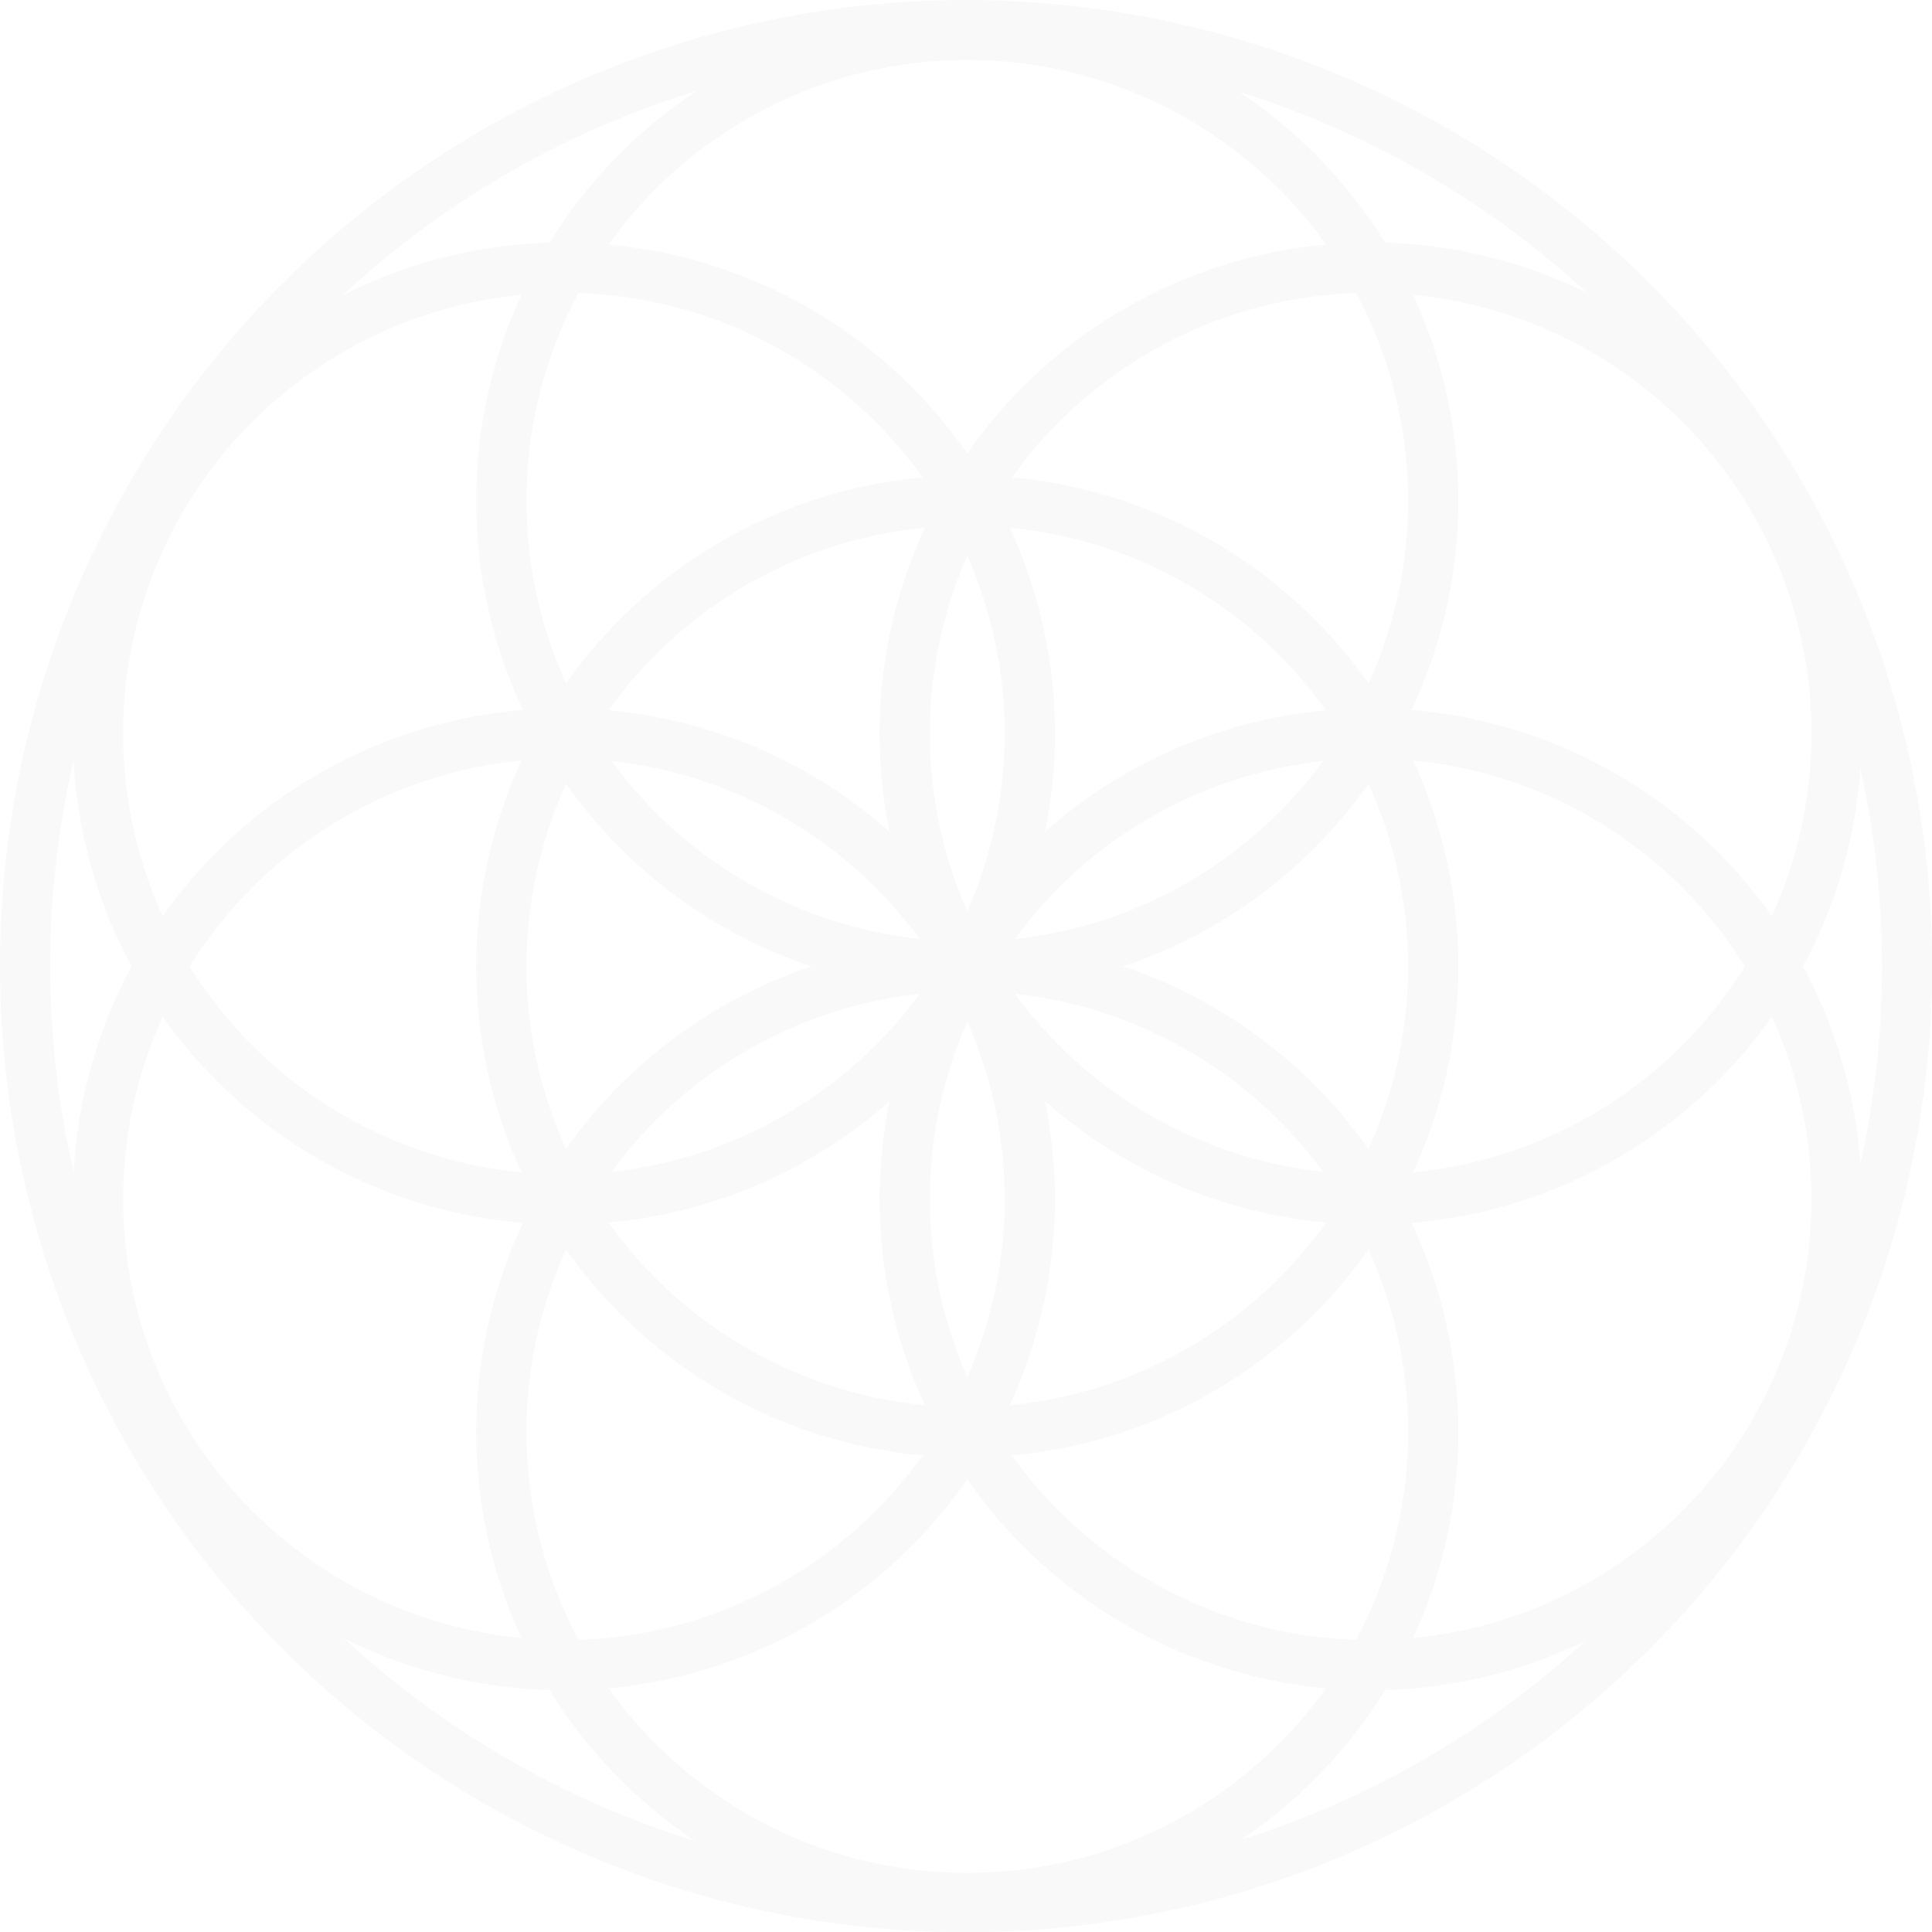 <?xml version="1.0" encoding="UTF-8" standalone="no"?>
<svg
   xmlns:dc="http://purl.org/dc/elements/1.1/"
   xmlns:cc="http://creativecommons.org/ns#"
   xmlns:rdf="http://www.w3.org/1999/02/22-rdf-syntax-ns#"
   xmlns:svg="http://www.w3.org/2000/svg"
   xmlns="http://www.w3.org/2000/svg"
   version="1.1"
   id="svg2"
   height="2000"
   width="2000">
  <defs
     id="defs4" />
  <g
     style="display:none"
     transform="translate(-651.754,1179.392)"
     id="layer1">
    <circle
       r="160.046"
       cy="345.432"
       cx="970.532"
       transform="matrix(0.929,0,0,0.929,-26.309,98.877)"
       id="path2985"
       style="fill:none;stroke:#000000;stroke-width:3;stroke-linecap:butt;stroke-linejoin:miter;stroke-miterlimit:4;stroke-dasharray:none;stroke-opacity:1" />
    <circle
       r="160.046"
       cy="345.432"
       cx="970.532"
       transform="matrix(0.929,0,0,0.929,-26.309,-49.73)"
       id="path2985-9"
       style="fill:none;stroke:#000000;stroke-width:3;stroke-linecap:butt;stroke-linejoin:miter;stroke-miterlimit:4;stroke-dasharray:none;stroke-opacity:1" />
    <circle
       r="160.046"
       cy="345.432"
       cx="970.532"
       transform="matrix(0.929,0,0,0.929,-26.309,247.485)"
       id="path2985-4"
       style="fill:none;stroke:#000000;stroke-width:3;stroke-linecap:butt;stroke-linejoin:miter;stroke-miterlimit:4;stroke-dasharray:none;stroke-opacity:1" />
    <path
       transform="translate(0,-27.638)"
       id="path3782"
       d="M 874.86,29.445 V 1045.118"
       style="fill:none;stroke:#000000;stroke-width:1px;stroke-linecap:butt;stroke-linejoin:miter;stroke-opacity:1" />
    <path
       transform="translate(0,-27.638)"
       id="path3788"
       d="M 342.662,372.956 H 1460.928"
       style="fill:none;stroke:#000000;stroke-width:1px;stroke-linecap:butt;stroke-linejoin:miter;stroke-opacity:1" />
    <path
       transform="translate(0,-27.638)"
       id="path3790"
       d="M 1465.032,521.563 H 303.676"
       style="fill:none;stroke:#000000;stroke-width:1px;stroke-linecap:butt;stroke-linejoin:miter;stroke-opacity:1" />
    <circle
       r="160.046"
       cy="345.432"
       cx="970.532"
       transform="matrix(0.929,0,0,0.929,-155.035,24.574)"
       id="path2985-9-7"
       style="fill:none;stroke:#000000;stroke-width:3;stroke-linecap:butt;stroke-linejoin:miter;stroke-miterlimit:4;stroke-dasharray:none;stroke-opacity:1" />
    <circle
       r="160.046"
       cy="345.432"
       cx="970.532"
       transform="matrix(0.929,0,0,0.929,102.417,24.574)"
       id="path2985-9-2"
       style="fill:none;stroke:#000000;stroke-width:3;stroke-linecap:butt;stroke-linejoin:miter;stroke-miterlimit:4;stroke-dasharray:none;stroke-opacity:1" />
    <circle
       r="160.046"
       cy="345.432"
       cx="970.532"
       transform="matrix(0.929,0,0,0.929,-155.034,173.181)"
       id="path2985-9-72"
       style="fill:none;stroke:#000000;stroke-width:3;stroke-linecap:butt;stroke-linejoin:miter;stroke-miterlimit:4;stroke-dasharray:none;stroke-opacity:1" />
    <circle
       r="160.046"
       cy="345.432"
       cx="970.532"
       transform="matrix(0.929,0,0,0.929,102.417,173.181)"
       id="path2985-9-8"
       style="fill:none;stroke:#000000;stroke-width:3;stroke-linecap:butt;stroke-linejoin:miter;stroke-miterlimit:4;stroke-dasharray:none;stroke-opacity:1" />
  </g>
  <g
     transform="translate(-651.754,1151.754)"
     style="display:none"
     id="layer3">
    <g
       transform="translate(-2.323,44.782)"
       id="g4110">
      <circle
         r="160.046"
         cy="345.432"
         cx="970.532"
         style="fill:none;stroke:#000000;stroke-width:8.306;stroke-linecap:butt;stroke-linejoin:miter;stroke-miterlimit:4;stroke-dasharray:none;stroke-opacity:1"
         id="path2985-5"
         transform="matrix(0.929,0,0,0.929,61.156,174.474)" />
      <circle
         r="160.046"
         cy="345.432"
         cx="970.532"
         style="fill:none;stroke:#000000;stroke-width:8.306;stroke-linecap:butt;stroke-linejoin:miter;stroke-miterlimit:4;stroke-dasharray:none;stroke-opacity:1"
         id="path2985-9-1"
         transform="matrix(0.929,0,0,0.929,61.156,25.867)" />
      <circle
         r="160.046"
         cy="345.432"
         cx="970.532"
         style="fill:none;stroke:#000000;stroke-width:8.306;stroke-linecap:butt;stroke-linejoin:miter;stroke-miterlimit:4;stroke-dasharray:none;stroke-opacity:1"
         id="path2985-4-3"
         transform="matrix(0.929,0,0,0.929,61.156,323.081)" />
      <circle
         r="160.046"
         cy="345.432"
         cx="970.532"
         style="fill:none;stroke:#000000;stroke-width:8.306;stroke-linecap:butt;stroke-linejoin:miter;stroke-miterlimit:4;stroke-dasharray:none;stroke-opacity:1"
         id="path2985-9-7-6"
         transform="matrix(0.929,0,0,0.929,-67.571,100.17)" />
      <circle
         r="160.046"
         cy="345.432"
         cx="970.532"
         style="fill:none;stroke:#000000;stroke-width:8.306;stroke-linecap:butt;stroke-linejoin:miter;stroke-miterlimit:4;stroke-dasharray:none;stroke-opacity:1"
         id="path2985-9-2-3"
         transform="matrix(0.929,0,0,0.929,189.882,100.17)" />
      <circle
         r="160.046"
         cy="345.432"
         cx="970.532"
         style="fill:none;stroke:#000000;stroke-width:8.306;stroke-linecap:butt;stroke-linejoin:miter;stroke-miterlimit:4;stroke-dasharray:none;stroke-opacity:1"
         id="path2985-9-72-3"
         transform="matrix(0.929,0,0,0.929,-67.57,248.777)" />
      <circle
         r="160.046"
         cy="345.432"
         cx="970.532"
         style="fill:none;stroke:#000000;stroke-width:8.306;stroke-linecap:butt;stroke-linejoin:miter;stroke-miterlimit:4;stroke-dasharray:none;stroke-opacity:1"
         id="path2985-9-8-8"
         transform="matrix(0.929,0,0,0.929,189.882,248.777)" />
      <circle
         r="243.146"
         cy="447"
         cx="493.474"
         style="fill:none;stroke:#000000;stroke-width:6.245;stroke-miterlimit:4;stroke-dasharray:none;stroke-opacity:1"
         id="path4108"
         transform="matrix(1.235,0,0,1.235,352.963,-56.754)" />
    </g>
  </g>
  <g
     transform="translate(-651.754,1151.754)"
     id="layer4">
    <g
       transform="matrix(3.244,0,0,3.244,-1470.179,-1758.323)"
       id="g4110-1"
       style="display:inline;opacity:0.033;stroke:#333333;stroke-width:16;stroke-miterlimit:4;stroke-dasharray:none">
      <circle
         r="160.046"
         cy="345.432"
         cx="970.532"
         style="fill:none;stroke:#333333;stroke-width:17.232;stroke-linecap:butt;stroke-linejoin:miter;stroke-miterlimit:4;stroke-dasharray:none;stroke-opacity:1"
         id="path2985-5-5"
         transform="matrix(0.929,0,0,0.929,61.156,174.474)" />
      <circle
         r="160.046"
         cy="345.432"
         cx="970.532"
         style="fill:none;stroke:#333333;stroke-width:17.232;stroke-linecap:butt;stroke-linejoin:miter;stroke-miterlimit:4;stroke-dasharray:none;stroke-opacity:1"
         id="path2985-9-1-8"
         transform="matrix(0.929,0,0,0.929,61.156,25.867)" />
      <circle
         r="160.046"
         cy="345.432"
         cx="970.532"
         style="fill:none;stroke:#333333;stroke-width:17.232;stroke-linecap:butt;stroke-linejoin:miter;stroke-miterlimit:4;stroke-dasharray:none;stroke-opacity:1"
         id="path2985-4-3-2"
         transform="matrix(0.929,0,0,0.929,61.156,323.081)" />
      <circle
         r="160.046"
         cy="345.432"
         cx="970.532"
         style="fill:none;stroke:#333333;stroke-width:17.232;stroke-linecap:butt;stroke-linejoin:miter;stroke-miterlimit:4;stroke-dasharray:none;stroke-opacity:1"
         id="path2985-9-7-6-8"
         transform="matrix(0.929,0,0,0.929,-67.571,100.17)" />
      <circle
         r="160.046"
         cy="345.432"
         cx="970.532"
         style="fill:none;stroke:#333333;stroke-width:17.232;stroke-linecap:butt;stroke-linejoin:miter;stroke-miterlimit:4;stroke-dasharray:none;stroke-opacity:1"
         id="path2985-9-2-3-7"
         transform="matrix(0.929,0,0,0.929,189.882,100.17)" />
      <circle
         r="160.046"
         cy="345.432"
         cx="970.532"
         style="fill:none;stroke:#333333;stroke-width:17.232;stroke-linecap:butt;stroke-linejoin:miter;stroke-miterlimit:4;stroke-dasharray:none;stroke-opacity:1"
         id="path2985-9-72-3-7"
         transform="matrix(0.929,0,0,0.929,-67.57,248.777)" />
      <circle
         r="160.046"
         cy="345.432"
         cx="970.532"
         style="fill:none;stroke:#333333;stroke-width:17.232;stroke-linecap:butt;stroke-linejoin:miter;stroke-miterlimit:4;stroke-dasharray:none;stroke-opacity:1"
         id="path2985-9-8-8-8"
         transform="matrix(0.929,0,0,0.929,189.882,248.777)" />
      <circle
         r="243.146"
         cy="447"
         cx="493.474"
         style="fill:none;stroke:#333333;stroke-width:12.957;stroke-miterlimit:4;stroke-dasharray:none;stroke-opacity:1"
         id="path4108-1"
         transform="matrix(1.235,0,0,1.235,352.963,-56.754)" />
    </g>
  </g>
</svg>
